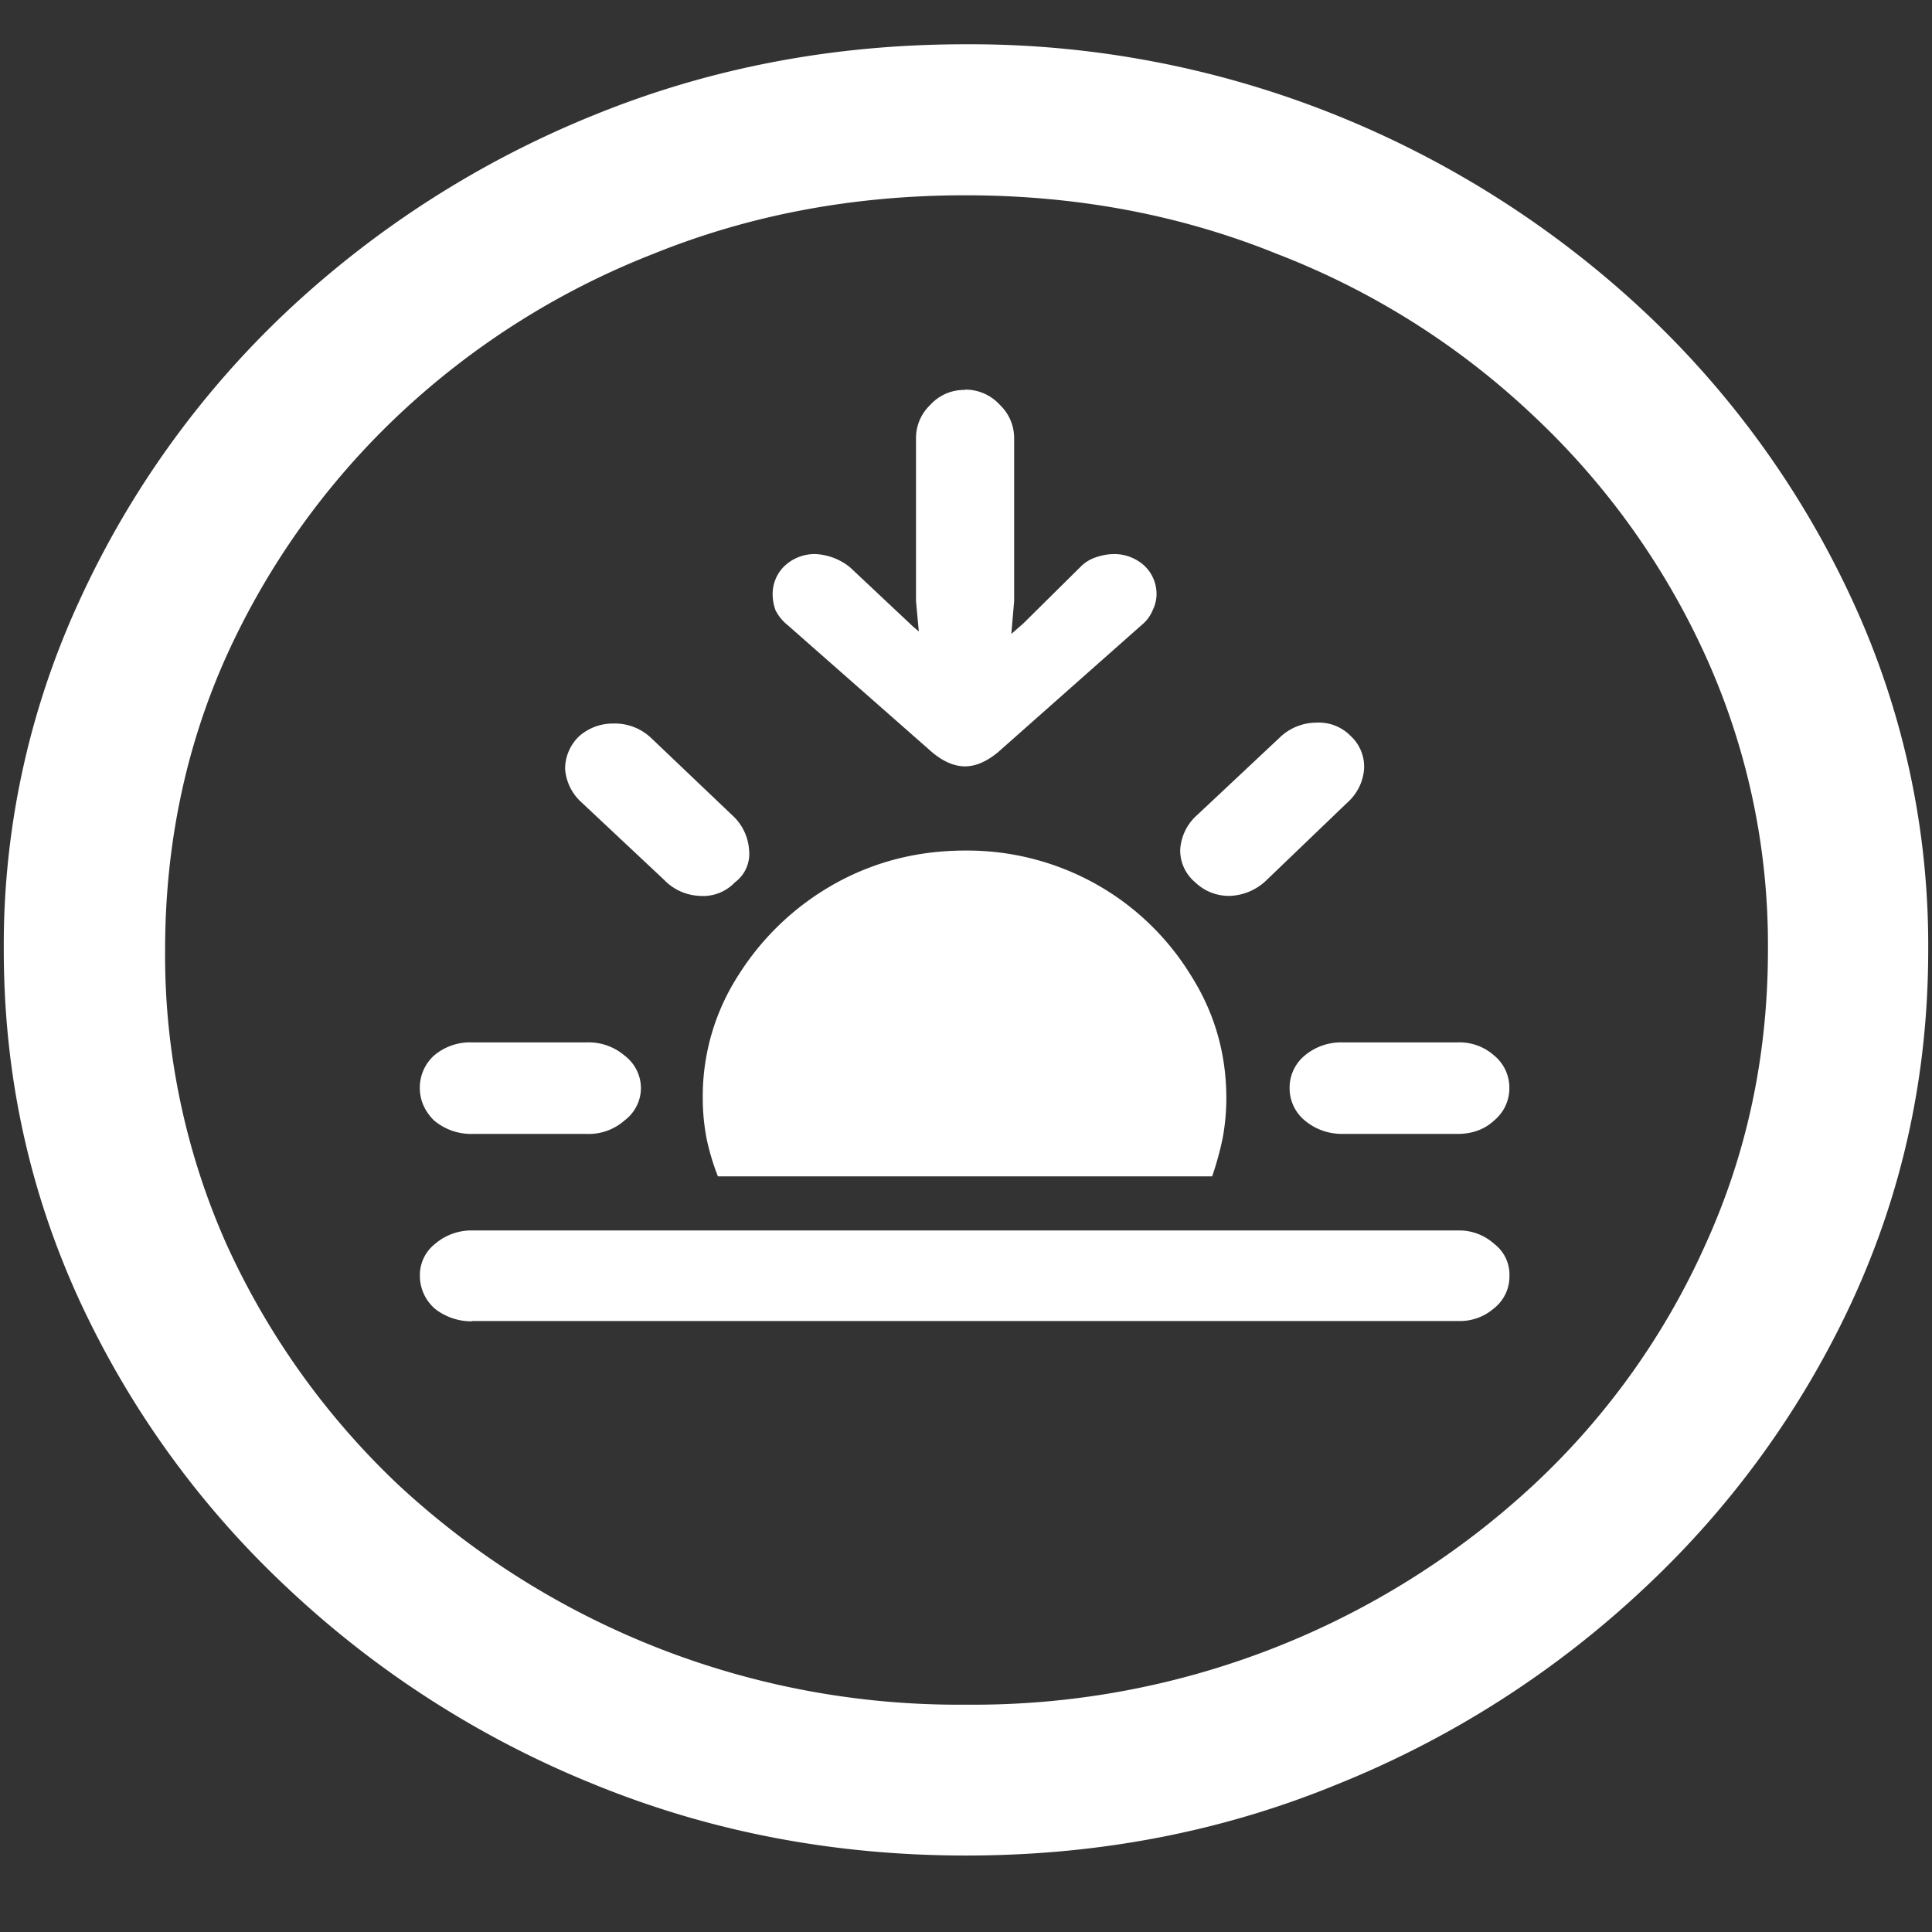 <svg xmlns="http://www.w3.org/2000/svg" width="24" height="24"><rect width="100%" height="100%" fill="#333333" stroke="none"/><path style="stroke:none;fill-rule:nonzero;fill:#fff;fill-opacity:1" d="M12 23.05c1.633 0 3.168-.292 4.605-.882a12.22 12.22 0 0 0 3.82-2.438 11.467 11.467 0 0 0 2.59-3.582c.626-1.363.938-2.808.938-4.347a10.2 10.2 0 0 0-.937-4.332 11.53 11.53 0 0 0-2.59-3.598 12.361 12.361 0 0 0-3.82-2.437A12.166 12.166 0 0 0 11.987.55c-1.633 0-3.172.293-4.617.883A12.307 12.307 0 0 0 3.562 3.87 11.523 11.523 0 0 0 .985 7.465 10.2 10.2 0 0 0 .047 11.8c0 1.539.312 2.984.937 4.347a11.467 11.467 0 0 0 2.59 3.582 12.236 12.236 0 0 0 3.809 2.438c1.445.59 2.984.883 4.617.883Zm0-1.874a10.222 10.222 0 0 1-7.055-2.734 9.548 9.548 0 0 1-2.133-2.989 8.83 8.83 0 0 1-.761-3.652c0-1.301.254-2.52.761-3.649A9.52 9.52 0 0 1 4.946 5.16 9.82 9.82 0 0 1 8.11 3.156c1.204-.488 2.496-.73 3.88-.73 1.382 0 2.675.242 3.878.73a9.701 9.701 0 0 1 3.176 2.004 9.432 9.432 0 0 1 2.145 2.992 8.685 8.685 0 0 1 .773 3.649c0 1.3-.258 2.52-.773 3.652a9.22 9.22 0 0 1-2.133 2.988A10.222 10.222 0 0 1 12 21.176Zm-6.129-7.09H7.29a.672.672 0 0 0 .469-.168.505.505 0 0 0 .203-.402.51.51 0 0 0-.203-.403.688.688 0 0 0-.469-.164H5.871a.693.693 0 0 0-.48.164.539.539 0 0 0-.176.399c0 .152.058.289.176.406a.715.715 0 0 0 .48.168ZM8.25 10.93a.647.647 0 0 0 .445.199.541.541 0 0 0 .434-.168.44.44 0 0 0 .176-.406.639.639 0 0 0-.211-.43l-1.008-.96a.655.655 0 0 0-.469-.177.633.633 0 0 0-.422.157.562.562 0 0 0-.175.406c.011.16.085.312.21.422Zm3.738-6.086a.565.565 0 0 0-.433.187.567.567 0 0 0-.176.418v2.02l.035.375-.07-.059-.785-.738a.742.742 0 0 0-.422-.164.547.547 0 0 0-.383.14.483.483 0 0 0-.156.356c0 .066.011.133.035.2a.557.557 0 0 0 .152.187l1.793 1.578c.14.117.277.176.41.176.133 0 .27-.06.41-.176l1.782-1.578a.467.467 0 0 0 .14-.188.452.452 0 0 0 .047-.2.483.483 0 0 0-.156-.355.554.554 0 0 0-.383-.14.704.704 0 0 0-.223.043.472.472 0 0 0-.187.12l-.703.696-.152.133.035-.406v-2.02a.567.567 0 0 0-.176-.418.576.576 0 0 0-.434-.191Zm2.86 6.117c.113.11.27.172.433.168a.69.69 0 0 0 .457-.2l.996-.956c.125-.11.2-.262.211-.422a.517.517 0 0 0-.164-.406.554.554 0 0 0-.433-.168.658.658 0 0 0-.457.191l-1.02.957a.623.623 0 0 0-.21.43.515.515 0 0 0 .187.406Zm1.828 3.125h1.43c.187 0 .34-.059.456-.168a.52.52 0 0 0 .188-.406.517.517 0 0 0-.188-.399.647.647 0 0 0-.457-.164h-1.43a.701.701 0 0 0-.468.164.517.517 0 0 0-.187.399.52.52 0 0 0 .187.406c.133.11.29.168.469.168Zm-1.442-.441c0-.56-.148-1.07-.445-1.536a3.24 3.24 0 0 0-1.172-1.125 3.274 3.274 0 0 0-1.629-.418c-.593 0-1.136.141-1.629.418a3.339 3.339 0 0 0-1.183 1.125 2.777 2.777 0 0 0-.446 1.536c0 .168.016.332.047.496.032.152.078.312.141.472h6.14c.055-.16.098-.32.13-.472.03-.164.046-.329.046-.496ZM5.86 16.41h12.258a.64.64 0 0 0 .434-.152.505.505 0 0 0 .199-.41.48.48 0 0 0-.188-.395.65.65 0 0 0-.445-.168H5.86a.695.695 0 0 0-.457.168.492.492 0 0 0-.187.395c0 .156.066.304.187.41a.736.736 0 0 0 .457.156Zm0 0"/></svg>